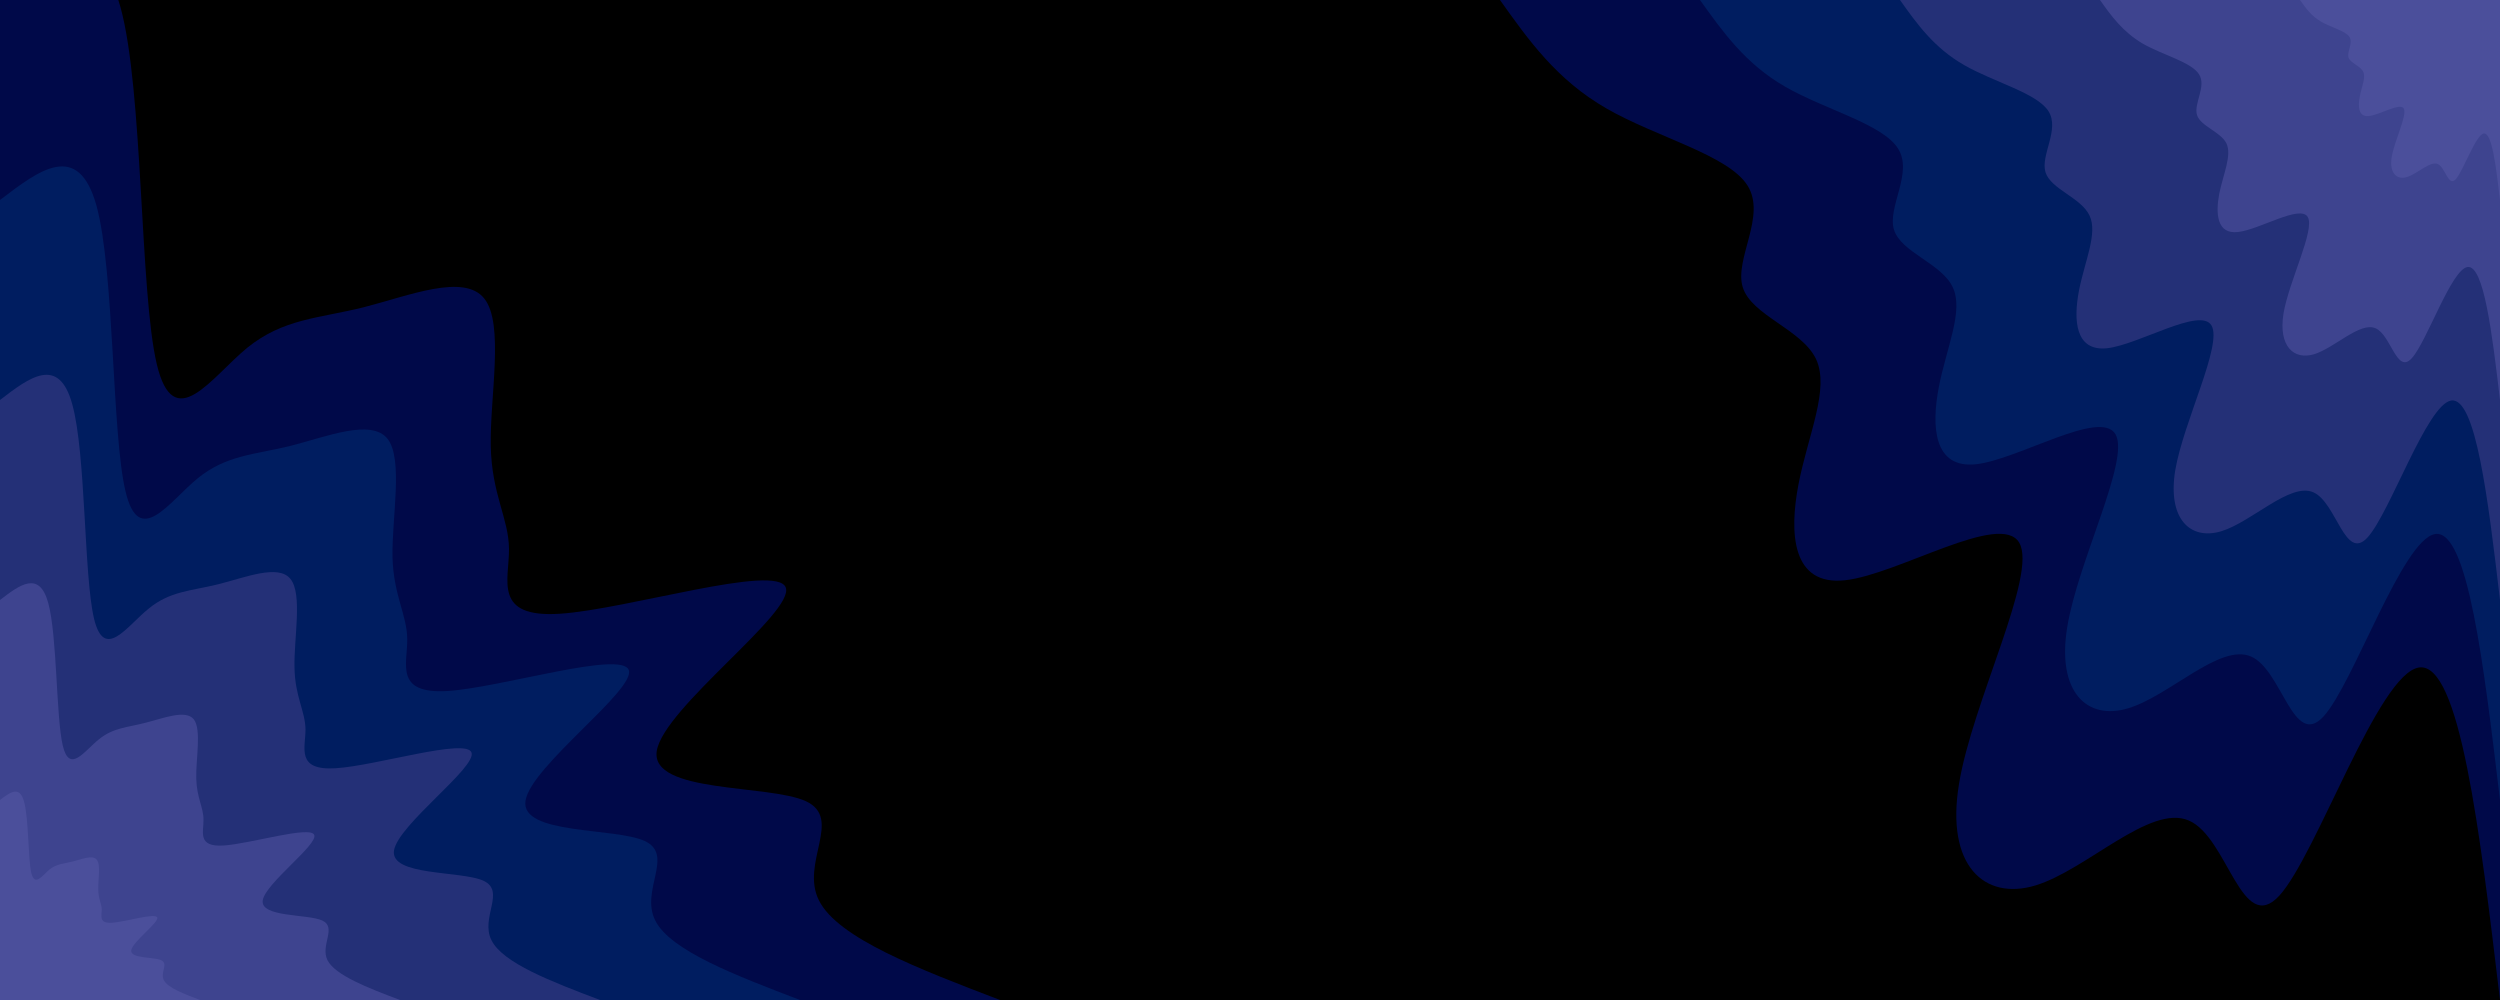 <svg id="visual" viewBox="0 0 1000 400" width="1000" height="400" xmlns="http://www.w3.org/2000/svg" xmlns:xlink="http://www.w3.org/1999/xlink" version="1.1"><rect x="0" y="0" width="1000" height="400" fill="#000000"></rect><defs><linearGradient id="grad1_0" x1="60%" y1="0%" x2="100%" y2="100%"><stop offset="0%" stop-color="#4b4f9b" stop-opacity="1"></stop><stop offset="100%" stop-color="#4b4f9b" stop-opacity="1"></stop></linearGradient></defs><defs><linearGradient id="grad1_1" x1="60%" y1="0%" x2="100%" y2="100%"><stop offset="0%" stop-color="#4b4f9b" stop-opacity="1"></stop><stop offset="100%" stop-color="#323a83" stop-opacity="1"></stop></linearGradient></defs><defs><linearGradient id="grad1_2" x1="60%" y1="0%" x2="100%" y2="100%"><stop offset="0%" stop-color="#14266b" stop-opacity="1"></stop><stop offset="100%" stop-color="#323a83" stop-opacity="1"></stop></linearGradient></defs><defs><linearGradient id="grad1_3" x1="60%" y1="0%" x2="100%" y2="100%"><stop offset="0%" stop-color="#14266b" stop-opacity="1"></stop><stop offset="100%" stop-color="#001454" stop-opacity="1"></stop></linearGradient></defs><defs><linearGradient id="grad1_4" x1="60%" y1="0%" x2="100%" y2="100%"><stop offset="0%" stop-color="#000000" stop-opacity="1"></stop><stop offset="100%" stop-color="#001454" stop-opacity="1"></stop></linearGradient></defs><defs><linearGradient id="grad2_0" x1="0%" y1="0%" x2="40%" y2="100%"><stop offset="0%" stop-color="#4b4f9b" stop-opacity="1"></stop><stop offset="100%" stop-color="#4b4f9b" stop-opacity="1"></stop></linearGradient></defs><defs><linearGradient id="grad2_1" x1="0%" y1="0%" x2="40%" y2="100%"><stop offset="0%" stop-color="#323a83" stop-opacity="1"></stop><stop offset="100%" stop-color="#4b4f9b" stop-opacity="1"></stop></linearGradient></defs><defs><linearGradient id="grad2_2" x1="0%" y1="0%" x2="40%" y2="100%"><stop offset="0%" stop-color="#323a83" stop-opacity="1"></stop><stop offset="100%" stop-color="#14266b" stop-opacity="1"></stop></linearGradient></defs><defs><linearGradient id="grad2_3" x1="0%" y1="0%" x2="40%" y2="100%"><stop offset="0%" stop-color="#001454" stop-opacity="1"></stop><stop offset="100%" stop-color="#14266b" stop-opacity="1"></stop></linearGradient></defs><defs><linearGradient id="grad2_4" x1="0%" y1="0%" x2="40%" y2="100%"><stop offset="0%" stop-color="#001454" stop-opacity="1"></stop><stop offset="100%" stop-color="#000000" stop-opacity="1"></stop></linearGradient></defs><g transform="translate(1000, 0)"><path d="M0 400C-8.1 332.3 -16.1 264.6 -32.4 267C-48.7 269.4 -73.3 341.9 -88.3 358.3C-103.4 374.6 -108.9 334.8 -124.5 328.2C-140 321.5 -165.4 348 -185.9 354.2C-206.3 360.3 -221.8 346.2 -216.4 313.6C-211.1 280.9 -184.9 229.8 -192.3 217.1C-199.7 204.3 -240.8 229.8 -262 232.1C-283.2 234.4 -284.4 213.4 -280.6 193.7C-276.8 174 -268 155.5 -273.6 143.6C-279.3 131.7 -299.4 126.2 -302.9 114.9C-306.4 103.6 -293.3 86.4 -301 74.2C-308.7 62 -337.4 54.9 -357.4 43.4C-377.4 31.9 -388.7 15.9 -400 0L0 0Z" fill="#000949"></path><path d="M0 320C-6.5 265.9 -12.9 211.7 -25.9 213.6C-39 215.6 -58.6 273.5 -70.6 286.6C-82.7 299.7 -87.2 267.9 -99.6 262.6C-112 257.2 -132.3 278.4 -148.7 283.3C-165.1 288.3 -177.4 276.9 -173.1 250.8C-168.9 224.7 -147.9 183.9 -153.8 173.7C-159.8 163.4 -192.6 183.8 -209.6 185.7C-226.5 187.5 -227.5 170.7 -224.5 155C-221.5 139.2 -214.4 124.4 -218.9 114.9C-223.4 105.3 -239.6 101 -242.4 91.9C-245.2 82.9 -234.6 69.1 -240.8 59.4C-247 49.6 -269.9 43.9 -285.9 34.7C-301.9 25.5 -310.9 12.7 -320 0L0 0Z" fill="#001d60"></path><path d="M0 240C-4.8 199.4 -9.7 158.8 -19.5 160.2C-29.2 161.7 -44 205.2 -53 215C-62 224.8 -65.4 200.9 -74.7 196.9C-84 192.9 -99.3 208.8 -111.5 212.5C-123.8 216.2 -133.1 207.7 -129.9 188.1C-126.6 168.6 -110.9 137.9 -115.4 130.2C-119.8 122.6 -144.5 137.9 -157.2 139.3C-169.9 140.6 -170.7 128.1 -168.4 116.2C-166.1 104.4 -160.8 93.3 -164.2 86.2C-167.6 79 -179.7 75.7 -181.8 68.9C-183.9 62.1 -176 51.8 -180.6 44.5C-185.2 37.2 -202.4 32.9 -214.4 26C-226.4 19.1 -233.2 9.6 -240 0L0 0Z" fill="#243077"></path><path d="M0 160C-3.2 132.9 -6.5 105.9 -13 106.8C-19.5 107.8 -29.3 136.8 -35.3 143.3C-41.3 149.9 -43.6 133.9 -49.8 131.3C-56 128.6 -66.2 139.2 -74.4 141.7C-82.5 144.1 -88.7 138.5 -86.6 125.4C-84.4 112.4 -73.9 91.9 -76.9 86.8C-79.9 81.7 -96.3 91.9 -104.8 92.8C-113.3 93.8 -113.8 85.4 -112.3 77.5C-110.7 69.6 -107.2 62.2 -109.4 57.4C-111.7 52.7 -119.8 50.5 -121.2 46C-122.6 41.4 -117.3 34.5 -120.4 29.7C-123.5 24.8 -135 22 -143 17.4C-150.9 12.7 -155.5 6.4 -160 0L0 0Z" fill="#3e448f"></path><path d="M0 80C-1.6 66.5 -3.2 52.9 -6.5 53.4C-9.7 53.9 -14.7 68.4 -17.7 71.7C-20.7 74.9 -21.8 67 -24.9 65.6C-28 64.3 -33.1 69.6 -37.2 70.8C-41.3 72.1 -44.4 69.2 -43.3 62.7C-42.2 56.2 -37 46 -38.5 43.4C-39.9 40.9 -48.2 46 -52.4 46.4C-56.6 46.9 -56.9 42.7 -56.1 38.7C-55.4 34.8 -53.6 31.1 -54.7 28.7C-55.9 26.3 -59.9 25.2 -60.6 23C-61.3 20.7 -58.7 17.3 -60.2 14.8C-61.7 12.4 -67.5 11 -71.5 8.7C-75.5 6.4 -77.7 3.2 -80 0L0 0Z" fill="#4b4f9b"></path></g><g transform="translate(0, 400)"><path d="M0 -400C19.6 -415 39.1 -430.1 48.2 -397.1C57.3 -364.1 55.9 -283.1 62.7 -254.4C69.5 -225.6 84.5 -249.1 98.9 -260.9C113.4 -272.6 127.4 -272.6 145.5 -277.1C163.5 -281.7 185.6 -290.8 193.7 -280.6C201.8 -270.5 195.9 -241 196.3 -221.6C196.7 -202.1 203.5 -192.7 203.6 -180.4C203.7 -168 197.1 -152.8 223.9 -154.5C250.6 -156.2 310.6 -174.8 314.3 -165C318 -155.1 265.4 -116.8 262.7 -99.6C260.1 -82.5 307.4 -86.4 322.4 -79.5C337.3 -72.5 320 -54.8 327.6 -39.8C335.2 -24.7 367.6 -12.4 400 0L0 0Z" fill="#000949"></path><path d="M0 -320C15.7 -332 31.3 -344 38.6 -317.7C45.8 -291.3 44.7 -226.5 50.2 -203.5C55.6 -180.5 67.6 -199.3 79.1 -208.7C90.7 -218.1 101.9 -218.1 116.4 -221.7C130.8 -225.4 148.5 -232.6 155 -224.5C161.4 -216.4 156.7 -192.8 157 -177.2C157.4 -161.7 162.8 -154.2 162.9 -144.3C163 -134.4 157.7 -122.3 179.1 -123.6C200.5 -125 248.5 -139.9 251.5 -132C254.4 -124.1 212.3 -93.5 210.2 -79.7C208.1 -66 245.9 -69.1 257.9 -63.6C269.9 -58 256 -43.9 262.1 -31.8C268.1 -19.8 294.1 -9.9 320 0L0 0Z" fill="#001d60"></path><path d="M0 -240C11.7 -249 23.5 -258 28.9 -238.3C34.4 -218.5 33.5 -169.9 37.6 -152.6C41.7 -135.4 50.7 -149.5 59.4 -156.5C68 -163.6 76.4 -163.6 87.3 -166.3C98.1 -169 111.4 -174.5 116.2 -168.4C121.1 -162.3 117.5 -144.6 117.8 -132.9C118 -121.3 122.1 -115.6 122.2 -108.2C122.2 -100.8 118.3 -91.7 134.3 -92.7C150.4 -93.7 186.4 -104.9 188.6 -99C190.8 -93.1 159.2 -70.1 157.6 -59.8C156 -49.5 184.4 -51.8 193.4 -47.7C202.4 -43.5 192 -32.9 196.6 -23.9C201.1 -14.8 220.5 -7.4 240 0L0 0Z" fill="#243077"></path><path d="M0 -160C7.8 -166 15.7 -172 19.3 -158.8C22.9 -145.6 22.4 -113.3 25.1 -101.8C27.8 -90.3 33.8 -99.7 39.6 -104.3C45.4 -109 51 -109 58.2 -110.9C65.4 -112.7 74.2 -116.3 77.5 -112.3C80.7 -108.2 78.3 -96.4 78.5 -88.6C78.7 -80.8 81.4 -77.1 81.4 -72.1C81.5 -67.2 78.8 -61.1 89.5 -61.8C100.2 -62.5 124.3 -69.9 125.7 -66C127.2 -62.1 106.2 -46.7 105.1 -39.9C104 -33 122.9 -34.5 128.9 -31.8C134.9 -29 128 -21.9 131 -15.9C134.1 -9.9 147 -4.9 160 0L0 0Z" fill="#3e448f"></path><path d="M0 -80C3.9 -83 7.8 -86 9.6 -79.4C11.5 -72.8 11.2 -56.6 12.5 -50.9C13.9 -45.1 16.9 -49.8 19.8 -52.2C22.7 -54.5 25.5 -54.5 29.1 -55.4C32.7 -56.3 37.1 -58.2 38.7 -56.1C40.4 -54.1 39.2 -48.2 39.3 -44.3C39.3 -40.4 40.7 -38.5 40.7 -36.1C40.7 -33.6 39.4 -30.6 44.8 -30.9C50.1 -31.2 62.1 -35 62.9 -33C63.6 -31 53.1 -23.4 52.5 -19.9C52 -16.5 61.5 -17.3 64.5 -15.9C67.5 -14.5 64 -11 65.5 -8C67 -4.9 73.5 -2.5 80 0L0 0Z" fill="#4b4f9b"></path></g></svg>
